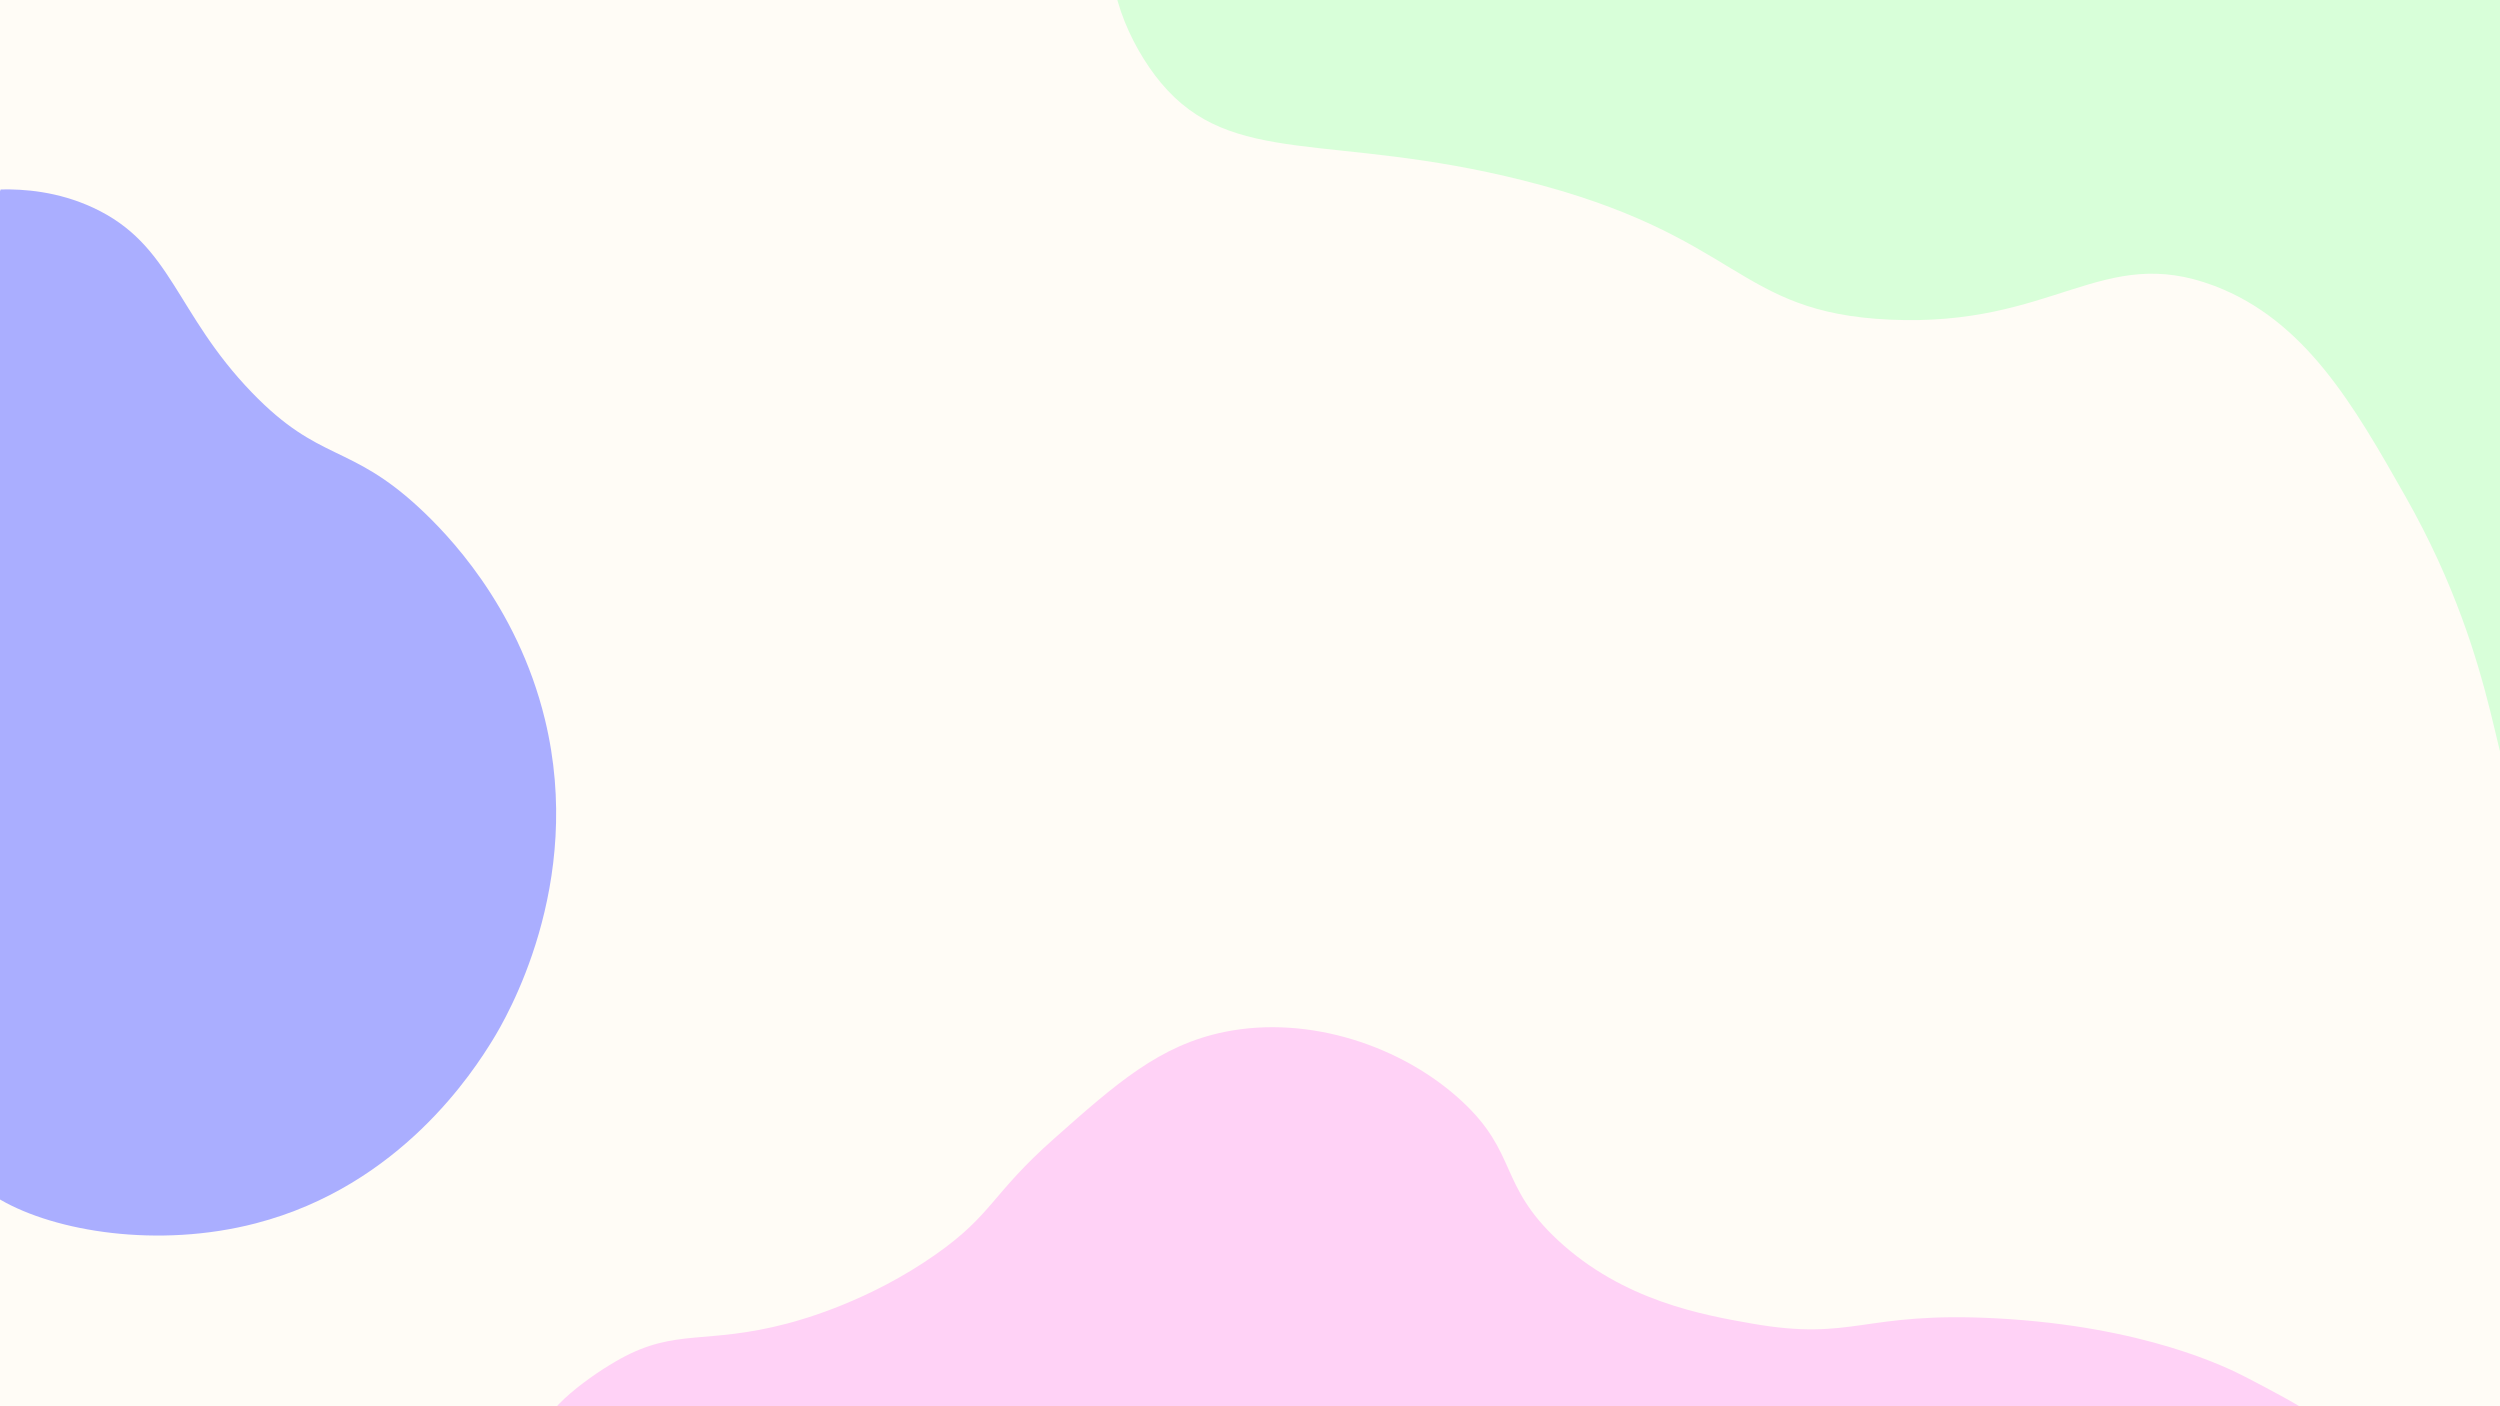 <?xml version="1.0" encoding="UTF-8"?><svg id="Layer_1" xmlns="http://www.w3.org/2000/svg" viewBox="0 0 1920 1080"><defs><style>.cls-1,.cls-2,.cls-3,.cls-4,.cls-5{stroke-width:0px;}.cls-2{fill:#d8ffd9;}.cls-3{fill:#aaaeff;}.cls-4{fill:#fffcf6;}.cls-5{fill:#ffd2f6;}</style></defs><rect class="cls-4" x="-17.5" y="-26.5" width="1954" height="1131"/><path class="cls-1" d="M1936-26v1130H-17V-26h1953M1937-27H-18v1132h1955V-27h0Z"/><path class="cls-3" d="M.5,145.5c17.67-.4,43.84,1.4,71,14,60.63,28.13,62.75,80.65,122,142,52.14,53.99,74.85,38.54,129,89,19.69,18.35,74.48,73.4,96,162,30.86,127.06-30.21,230.07-40,246-14.65,23.84-70.8,112.13-182,141-75.24,19.54-154.07,6.25-196-18-130.62-75.56-135.71-392.21,0-776Z"/><path class="cls-5" d="M416.5,1101.5c-1.3-18.28,39.21-46.56,60-58,42.83-23.56,65.59-10.63,128-27,12.14-3.18,63.08-17.26,114-53,44-30.88,42.57-46.07,91-89,47.71-42.3,81.06-71.87,131-82,65.15-13.22,136.67,11.08,182,53,43.41,40.15,28.25,64.49,74,107,50.18,46.63,111.55,57.42,149,64,78.6,13.82,84.25-9.55,188-4,113.87,6.09,177.52,38.01,191,45,35.16,18.23,93.43,48.44,91,71-11.53,106.96-1391.6,77.09-1399-27Z"/><path class="cls-2" d="M856.5-51.5c-10.81,36.92,10.97,86.12,35,115,54.54,65.54,130.21,37.91,278,75,168.83,42.37,162.23,101.54,282,107,126.23,5.75,162.68-58.66,249-26,70.24,26.58,107.6,92.5,147,162,75.66,133.47,67.7,227.88,89,229,41.11,2.17,194.12-343.11,66-574C1790.26-346.01,908.83-230.14,856.5-51.5Z"/></svg>